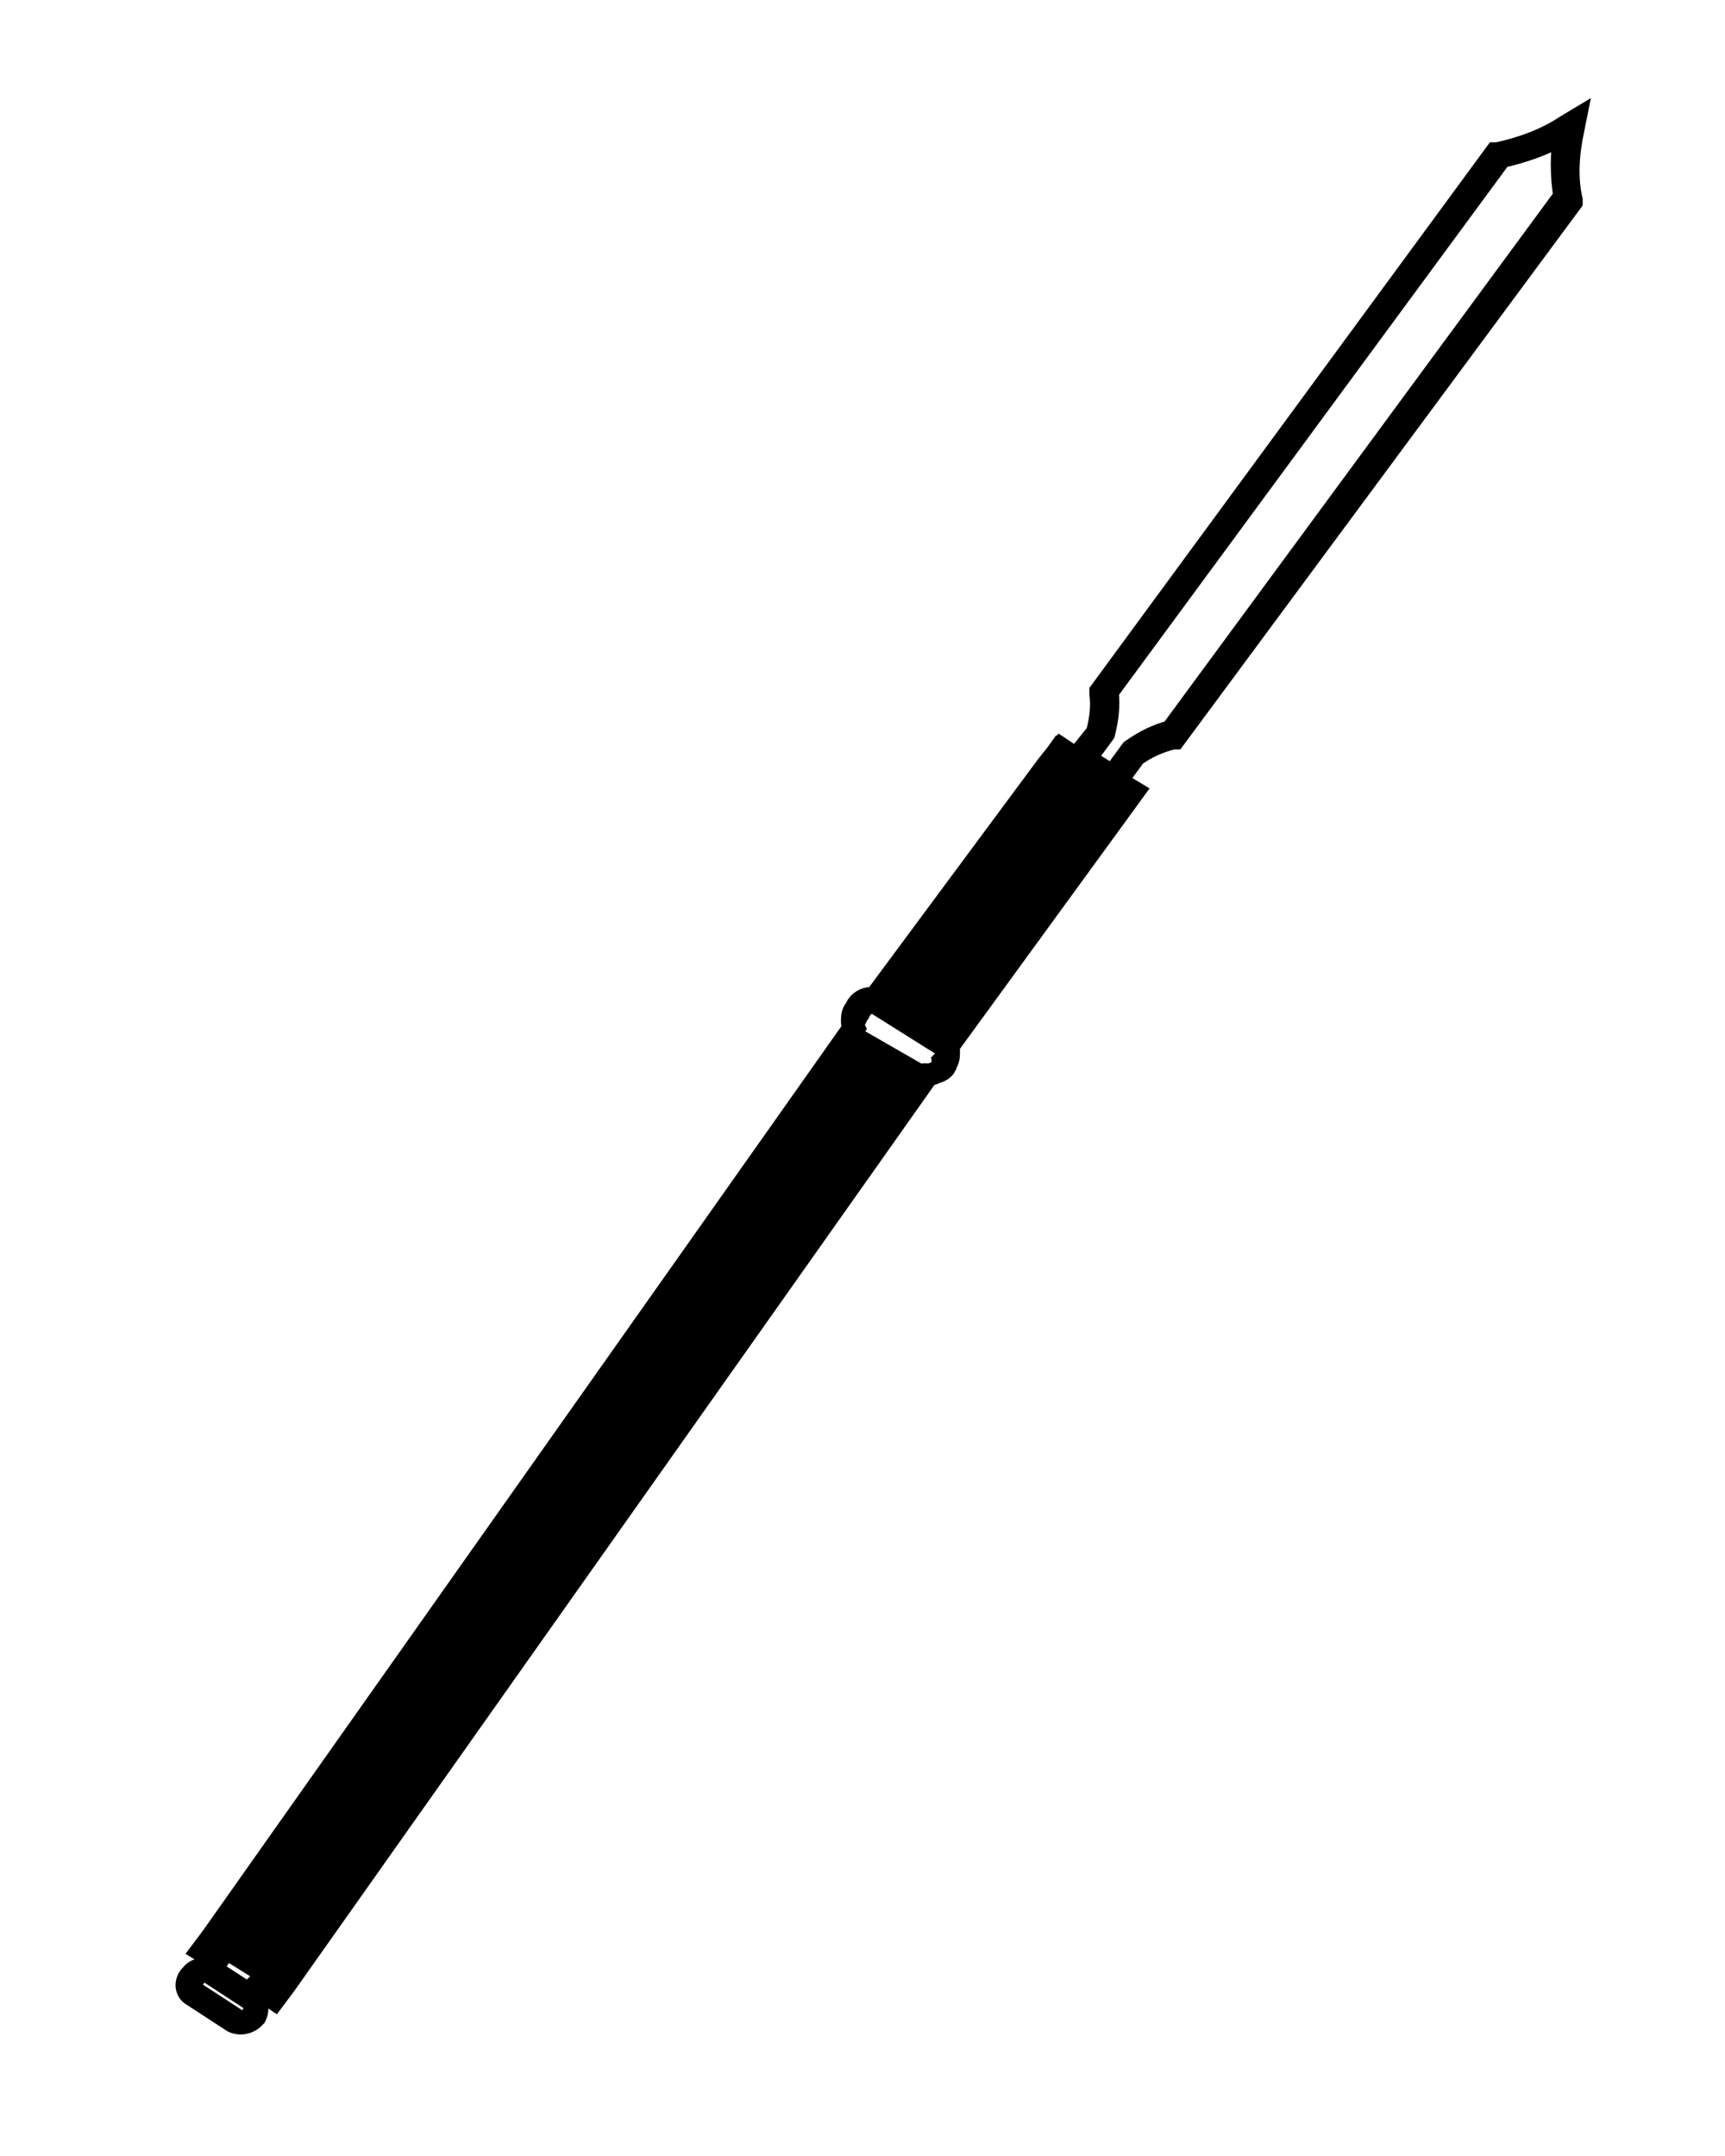 <svg enable-background="new 0 0 100 125" viewBox="0 0 100 125" xmlns="http://www.w3.org/2000/svg"><path d="m54.9 60.5.1.1 9.9-13.6.8-1.1-1-.6 1.1-1.5c.7-.5 1.4-.8 2.2-1h.1l23-31.1v-.1c-.3-1.3-.2-2.7.1-4.1l.1-.5-.5.3c-1.2.8-2.6 1.3-4 1.6h-.1l-22.9 31.2v.1c.1.8 0 1.5-.2 2.3l-1.2 1.5-.9-.6-.8 1-10 13.5c-.4-.1-.8.1-1 .4l-.1.2c-.2.2-.2.5-.2.7 0 .1 0 .2.1.4l-37.2 52.7-.6.8.8.5-.4.6c-.4-.1-.8 0-1 .3l-.1.1c-.3.4-.2.9.2 1.1l2.3 1.5c.4.2.9.1 1.2-.2l.1-.1c.2-.4.1-.8-.2-1l.4-.6.9.6.6-.8 37.3-52.8c.1 0 .2 0 .4-.1.3-.1.5-.2.6-.4v-.1c.2-.2.2-.5.2-.7 0-.3 0-.4-.1-.5zm-40.2 56.2-.1.2c-.2.3-.6.4-.9.2l-2.3-1.5c-.3-.2-.4-.6-.2-.9l.1-.1c.2-.3.6-.4.9-.2l2.3 1.5c.3.1.4.5.2.8zm1.2-1.2-.9-.5-.6.6-2-1.3-.2-.1.5-.7-.7-.5.4-.5 4 2.5zm48.3-75.4 22.8-31c1.3-.3 2.5-.7 3.7-1.4-.2 1.2-.2 2.5 0 3.7l-22.8 31c-.8.2-1.6.6-2.3 1.1l-1.1 1.5-1.6-1 1.1-1.5c.2-.8.3-1.6.2-2.4zm-2.8 3.4.8.5 2.4 1.5.1-.1.9.5-.6.9-4.1-2.6zm-11.4 16.2c-.4-.2-.5-.7-.2-1l.1-.2c.3-.4.8-.5 1.1-.2l3.5 2.2c.4.2.5.7.2 1l-.2.2c-.1.2-.3.3-.5.3"/><path d="m54.9 60.5.1.1 9.9-13.6.8-1.1-1-.6 1.1-1.5c.7-.5 1.4-.8 2.2-1h.1l23-31.1v-.1c-.3-1.3-.2-2.7.1-4.1l.1-.5-.5.3c-1.2.8-2.6 1.3-4 1.6h-.1l-22.9 31.2v.1c.1.8 0 1.5-.2 2.3l-1.2 1.5-.9-.6-.8 1-10 13.5c-.4-.1-.8.1-1 .4l-.1.2c-.2.2-.2.5-.2.7 0 .1 0 .2.1.4l-37.2 52.7-.6.8.8.5-.4.6c-.4-.1-.8 0-1 .3l-.1.1c-.3.4-.2.9.2 1.1l2.3 1.5c.4.2.9.1 1.2-.2l.1-.1c.2-.4.1-.8-.2-1l.4-.6.9.6.6-.8 37.3-52.8c.1 0 .2 0 .4-.1.3-.1.5-.2.6-.4v-.1c.2-.2.2-.5.2-.7 0-.3 0-.4-.1-.5zm-40.2 56.2-.1.2c-.2.3-.6.4-.9.2l-2.3-1.5c-.3-.2-.4-.6-.2-.9l.1-.1c.2-.3.6-.4.9-.2l2.3 1.5c.3.1.4.5.2.8zm1.2-1.2-.9-.5-.6.6-2-1.3-.2-.1.5-.7-.7-.5.4-.5 4 2.5zm48.3-75.4 22.8-31c1.3-.3 2.5-.7 3.7-1.4-.2 1.2-.2 2.5 0 3.7l-22.8 31c-.8.2-1.6.6-2.3 1.1l-1.1 1.5-1.6-1 1.1-1.5c.2-.8.3-1.6.2-2.4zm-2.8 3.4.8.5 2.4 1.5.1-.1.9.5-.6.9-4.1-2.6zm-11.4 16.2c-.4-.2-.5-.7-.2-1l.1-.2c.3-.4.8-.5 1.1-.2l3.5 2.2c.4.2.5.7.2 1l-.2.2c-.1.2-.3.3-.5.3" fill="none" stroke="#000" stroke-miterlimit="10" stroke-width="1.299"/></svg>